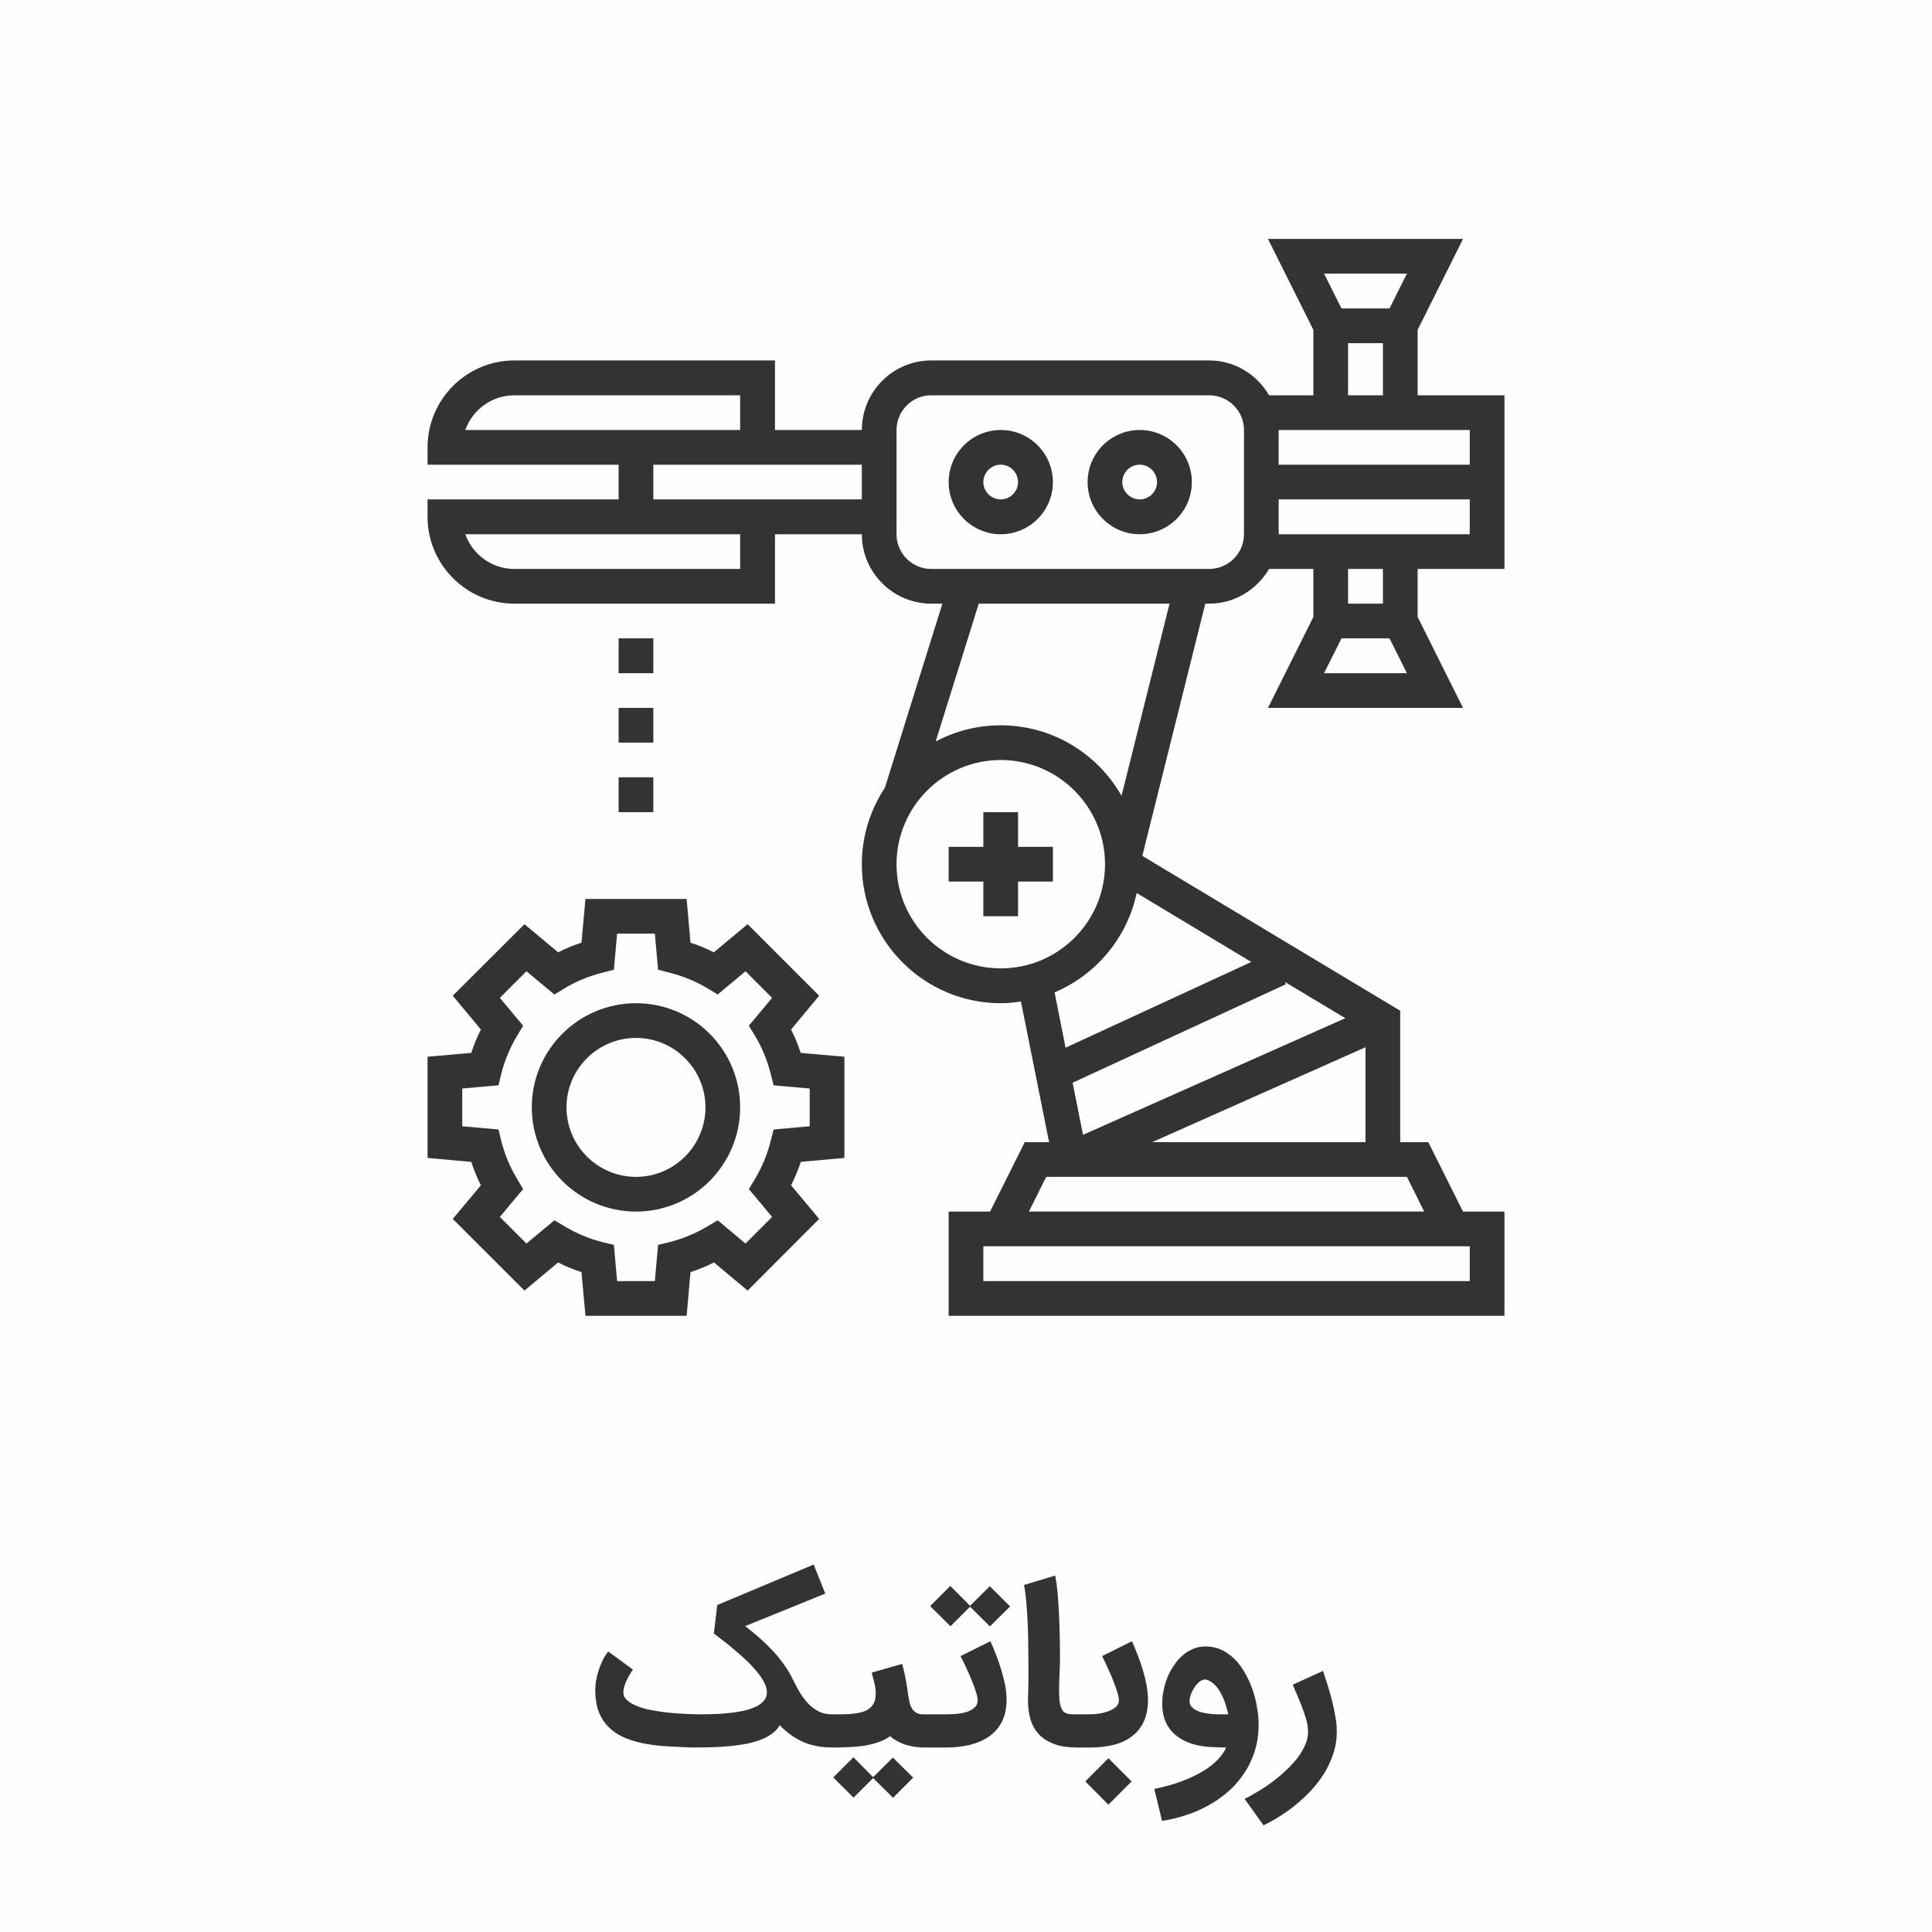 <?xml version="1.0" encoding="UTF-8"?>
<!DOCTYPE svg PUBLIC "-//W3C//DTD SVG 1.0//EN" "http://www.w3.org/TR/2001/REC-SVG-20010904/DTD/svg10.dtd">
<!-- Creator: CorelDRAW 2017 -->
<svg xmlns="http://www.w3.org/2000/svg" xml:space="preserve" width="580px" height="580px" version="1.0" shape-rendering="geometricPrecision" text-rendering="geometricPrecision" image-rendering="optimizeQuality" fill-rule="evenodd" clip-rule="evenodd"
viewBox="0 0 12639 12639"
 xmlns:xlink="http://www.w3.org/1999/xlink">
 <rect x="0" y="0" width="12639" height="12639" fill="#333333" stroke="none"/>
 <g id="Layer_x0020_1">
  <path fill="#FEFEFE" d="M0 0l12639 0 0 12639 -12639 0 0 -12639zm5473 11432l-1 0 -1 0 -25 0 -2 0c-73,0 -137,-13 -192,-37 -55,-25 -105,-61 -151,-109 -13,24 -33,44 -58,61 -25,17 -53,30 -85,41 -32,11 -67,19 -105,25 -37,6 -74,10 -112,13 -39,3 -76,4 -112,5 -37,0 -70,1 -100,1 -51,-2 -101,-4 -152,-7 -51,-2 -100,-8 -147,-16 -46,-8 -90,-20 -131,-36 -41,-16 -77,-37 -107,-65 -30,-27 -55,-61 -72,-102 -17,-42 -26,-92 -26,-150 0,-20 2,-41 6,-64 4,-23 10,-45 17,-68 8,-23 17,-44 27,-65 10,-20 22,-39 35,-55l161 118c-6,9 -13,20 -20,32 -7,12 -14,24 -20,38 -6,13 -12,26 -16,40 -4,14 -6,26 -6,39 0,19 7,36 23,50 15,15 36,27 62,38 26,11 56,20 91,27 34,7 70,12 108,17 39,4 77,7 117,9 39,2 77,3 114,3 26,0 55,-1 86,-2 31,-1 62,-3 93,-7 32,-3 62,-8 91,-14 30,-7 56,-15 79,-26 23,-10 41,-23 54,-39 14,-15 21,-34 21,-55 0,-21 -6,-43 -18,-66 -12,-23 -28,-47 -48,-71 -20,-24 -42,-48 -67,-72 -26,-24 -51,-46 -77,-68 -25,-22 -50,-42 -74,-60 -24,-19 -45,-35 -63,-49l22 -186 631 -265 76 190 -524 213c33,25 65,52 95,78 30,27 58,54 84,82 27,28 51,58 73,89 23,31 43,64 60,100 13,27 28,54 43,81 16,27 34,51 54,73 20,22 44,40 70,54 26,14 56,20 90,20l2 0 25 0 2 0 0 0c32,0 61,0 86,-2 26,-2 48,-5 68,-10 19,-4 35,-10 48,-18 14,-8 24,-17 32,-28 11,-15 17,-31 20,-49 2,-17 3,-36 1,-55 -2,-19 -6,-38 -11,-56 -5,-19 -10,-37 -14,-55l199 -57c6,21 10,40 14,57 4,16 7,33 10,49 3,16 6,32 8,48 3,17 5,35 8,54 2,12 4,25 7,39 3,15 8,28 15,41 6,12 16,22 28,30 12,8 27,12 46,12l1 0 0 0 16 0 137 0c20,0 41,-1 65,-3 23,-2 46,-6 66,-12 21,-7 38,-16 52,-29 14,-12 21,-29 21,-49 0,-11 -3,-27 -10,-49 -6,-21 -15,-46 -26,-72 -10,-27 -23,-55 -36,-84 -13,-29 -27,-57 -40,-83l195 -97c13,28 26,59 38,91 13,33 24,65 34,99 10,33 18,66 25,99 6,33 9,65 9,95 0,56 -11,104 -31,143 -21,40 -49,72 -85,97 -35,24 -77,42 -125,54 -48,11 -99,17 -153,17l-136 0 -16 0 -1 0 -1 0 -1 0 -8 0 0 -1c-18,0 -36,-2 -53,-5 -21,-4 -41,-9 -60,-15 -18,-7 -36,-15 -51,-24 -16,-9 -30,-19 -41,-29 -22,16 -46,29 -74,38 -27,10 -56,17 -87,23 -31,5 -62,8 -95,10 -32,2 -63,2 -94,3zm-1426 -6119l227 0 0 -228 -227 0 0 228zm0 -455l227 0 0 -227 -227 0 0 227zm0 -454l227 0 0 -228 -227 0 0 228zm114 2159c-376,0 -682,305 -682,681 0,376 306,682 682,682 376,0 681,-306 681,-682 0,-376 -305,-681 -681,-681zm0 1136c-251,0 -455,-204 -455,-455 0,-250 204,-454 455,-454 250,0 454,204 454,454 0,251 -204,455 -454,455zm1014 -964l184 -221 -468 -468 -221 184c-49,-25 -100,-46 -153,-63l-25 -286 -662 0 -26 286c-53,17 -104,38 -153,63l-220 -184 -469 468 184 221c-25,49 -46,100 -63,153l-286 25 0 662 286 26c17,53 38,104 63,153l-184 220 469 469 220 -184c49,25 100,46 153,63l26 286 662 0 25 -286c53,-17 104,-38 154,-63l220 184 468 -469 -184 -220c25,-49 46,-100 64,-153l285 -26 0 -662 -286 -25c-17,-53 -38,-104 -63,-153zm122 633l-236 21 -20 78c-22,86 -55,167 -100,242l-42 70 152 182 -174 174 -182 -152 -69 41c-76,45 -157,79 -243,101l-78 19 -21 237 -247 0 -21 -237 -78 -19c-86,-22 -167,-56 -242,-101l-69 -41 -183 152 -174 -174 152 -182 -41 -70c-45,-75 -79,-156 -101,-242l-19 -78 -237 -21 0 -247 237 -21 19 -78c22,-86 56,-167 101,-243l41 -69 -152 -182 174 -174 183 152 69 -42c75,-45 156,-78 242,-100l78 -20 21 -236 247 0 21 236 78 20c86,22 167,55 243,100l69 42 182 -152 174 174 -152 182 42 69c45,76 78,157 100,243l20 78 236 21 0 247zm2159 -4555c-188,0 -341,153 -341,341 0,188 153,341 341,341 188,0 341,-153 341,-341 0,-188 -153,-341 -341,-341zm0 454c-63,0 -114,-51 -114,-113 0,-63 51,-114 114,-114 63,0 113,51 113,114 0,62 -50,113 -113,113zm-909 -454c-188,0 -341,153 -341,341 0,188 153,341 341,341 188,0 341,-153 341,-341 0,-188 -153,-341 -341,-341zm0 454c-63,0 -114,-51 -114,-113 0,-63 51,-114 114,-114 62,0 113,51 113,114 0,62 -51,113 -113,113zm3295 455l0 -1136 -568 0 0 -428 297 -595 -1276 0 297 595 0 428 -290 0c-79,-136 -224,-228 -392,-228l-1818 0c-250,0 -454,204 -454,455l-568 0 0 -455 -1705 0c-313,0 -568,255 -568,569l0 113 1250 0 0 227 -1250 0 0 114c0,313 255,568 568,568l1705 0 0 -454 568 0c0,250 204,454 454,454l73 0 -376 1204c-95,144 -151,316 -151,501 0,501 408,909 909,909 45,0 89,-5 132,-11l184 920 -159 0 -227 454 -271 0 0 682 3636 0 0 -682 -271 0 -227 -454 -184 0 0 -860 -1687 -1013 412 -1650 25 0c168,0 313,-92 392,-227l290 0 0 314 -297 595 1276 0 -297 -595 0 -314 568 0zm-6798 -909c47,-132 173,-227 321,-227l1477 0 0 227 -1798 0zm1798 909l-1477 0c-148,0 -274,-95 -321,-227l1798 0 0 227zm228 -455l-796 0 0 -227 1364 0 0 227 -568 0zm795 2387c0,-376 306,-682 682,-682 376,0 682,306 682,682 0,376 -306,681 -682,681 -376,0 -682,-305 -682,-681zm1571 188l750 451 -1215 561 -72 -362c270,-114 475,-356 537,-650zm970 582l395 237 -1716 763 -68 -341 1395 -644 -6 -15zm1209 1957l-3182 0 0 -228 3182 0 0 228zm-298 -455l-2586 0 113 -227 2360 0 113 227zm-1780 -454l1396 -621 0 621 -1396 0zm-200 -2266c-156,-275 -452,-461 -790,-461 -154,0 -299,38 -426,106l282 -902 1248 0 -314 1257zm801 -1711c0,125 -102,227 -228,227l-1818 0c-125,0 -227,-102 -227,-227l0 -682c0,-125 102,-227 227,-227l1818 0c126,0 228,102 228,227l0 682zm1066 -1705l-114 228 -314 0 -114 -228 542 0zm-385 455l228 0 0 341 -228 0 0 -341zm796 568l0 227 -1250 0 0 -227 1250 0zm-1250 454l1250 0 0 228 -1250 0 0 -228zm297 1137l114 -228 314 0 114 228 -542 0zm385 -455l-228 0 0 -227 228 0 0 227zm-2387 1364l-227 0 0 227 -227 0 0 227 227 0 0 227 227 0 0 -227 228 0 0 -227 -228 0 0 -227zm1995 5618c9,28 19,59 30,92 11,34 20,68 29,103 9,35 16,70 22,105 7,35 9,67 9,98 0,43 -5,84 -17,125 -12,41 -28,80 -49,119 -21,38 -46,75 -76,110 -29,35 -61,68 -97,99 -35,31 -73,60 -114,87 -40,27 -82,51 -126,72l-124 -173c33,-16 66,-35 100,-56 33,-20 65,-42 96,-66 31,-24 59,-49 86,-75 27,-26 50,-52 70,-79 19,-27 35,-54 46,-81 12,-28 17,-55 17,-81 0,-19 -2,-40 -7,-63 -6,-22 -13,-46 -22,-72 -9,-25 -20,-53 -32,-82 -12,-28 -25,-59 -39,-92l198 -90zm-1104 772c64,-13 123,-29 176,-49 53,-19 99,-41 139,-65 40,-23 73,-49 99,-76 26,-27 45,-54 56,-81 -20,0 -41,-1 -63,-2 -22,0 -39,-1 -53,-2 -46,-4 -87,-12 -124,-26 -36,-13 -68,-32 -95,-55 -26,-23 -47,-52 -62,-86 -14,-34 -21,-72 -21,-116 0,-28 2,-56 9,-85 5,-29 14,-58 25,-86 11,-27 25,-54 42,-78 16,-25 35,-46 56,-65 21,-19 44,-33 70,-44 25,-11 52,-16 81,-16 42,0 80,9 115,27 34,18 65,42 92,73 26,30 49,65 68,104 20,40 35,81 47,123 11,43 19,86 23,128 3,42 4,81 0,117 -5,53 -17,103 -36,150 -18,47 -42,90 -71,129 -29,40 -62,76 -101,108 -38,32 -79,60 -124,84 -45,25 -92,45 -142,61 -51,17 -102,29 -155,37l-51 -209zm335 -716c-9,-1 -20,2 -33,10 -12,9 -23,20 -34,34 -10,15 -19,30 -26,48 -7,17 -11,34 -11,50 0,15 5,28 15,38 9,10 21,19 36,25 16,7 33,12 51,15 19,3 38,6 57,7 18,1 36,1 53,1l42 0c-7,-28 -15,-55 -24,-81 -9,-26 -20,-49 -32,-69 -13,-21 -26,-38 -42,-52 -16,-13 -33,-22 -52,-26zm-829 228l65 0c19,0 41,-1 63,-4 23,-3 45,-9 65,-16 19,-7 36,-16 50,-28 13,-12 20,-27 20,-45 0,-11 -3,-27 -10,-49 -6,-21 -15,-46 -25,-72 -11,-27 -22,-55 -36,-84 -13,-29 -26,-57 -39,-83l195 -97c13,28 26,59 38,91 13,33 24,65 34,99 10,33 18,66 24,99 6,33 9,65 9,95 0,54 -9,101 -27,140 -18,40 -44,72 -77,97 -32,25 -72,44 -117,56 -45,11 -96,18 -150,18l-82 0 -19 0 -2 0 -6 0 0 -1c-53,0 -99,-8 -137,-23 -39,-15 -72,-36 -97,-63 -25,-27 -43,-58 -54,-95 -11,-37 -17,-76 -17,-119 0,-22 1,-49 2,-82 1,-32 1,-70 1,-113 0,-43 0,-90 -1,-141 0,-51 -1,-102 -3,-154 -2,-51 -5,-101 -9,-148 -4,-48 -9,-89 -16,-124l204 -62c6,30 11,66 15,106 3,41 7,84 9,128 2,45 4,90 5,135 1,45 2,87 2,125 1,35 0,71 -1,108 -2,38 -3,74 -4,108 -1,35 -1,65 1,93 2,28 6,49 13,64 4,10 9,18 15,24 6,5 13,9 22,12 8,3 17,4 27,5 8,0 17,0 28,0l0 0 1 0 0 0 1 0 0 0 1 0 0 0 1 0 18 0zm194 591l-151 -152 151 -152 152 152 -152 152zm-905 -1295l-128 128 -133 -132 132 -132 129 130 129 -128 133 132 -132 131 -130 -129zm-634 1121l-128 128 -133 -132 132 -132 129 130 129 -128 133 131 -132 132 -130 -129z"/>
 </g>
</svg>
